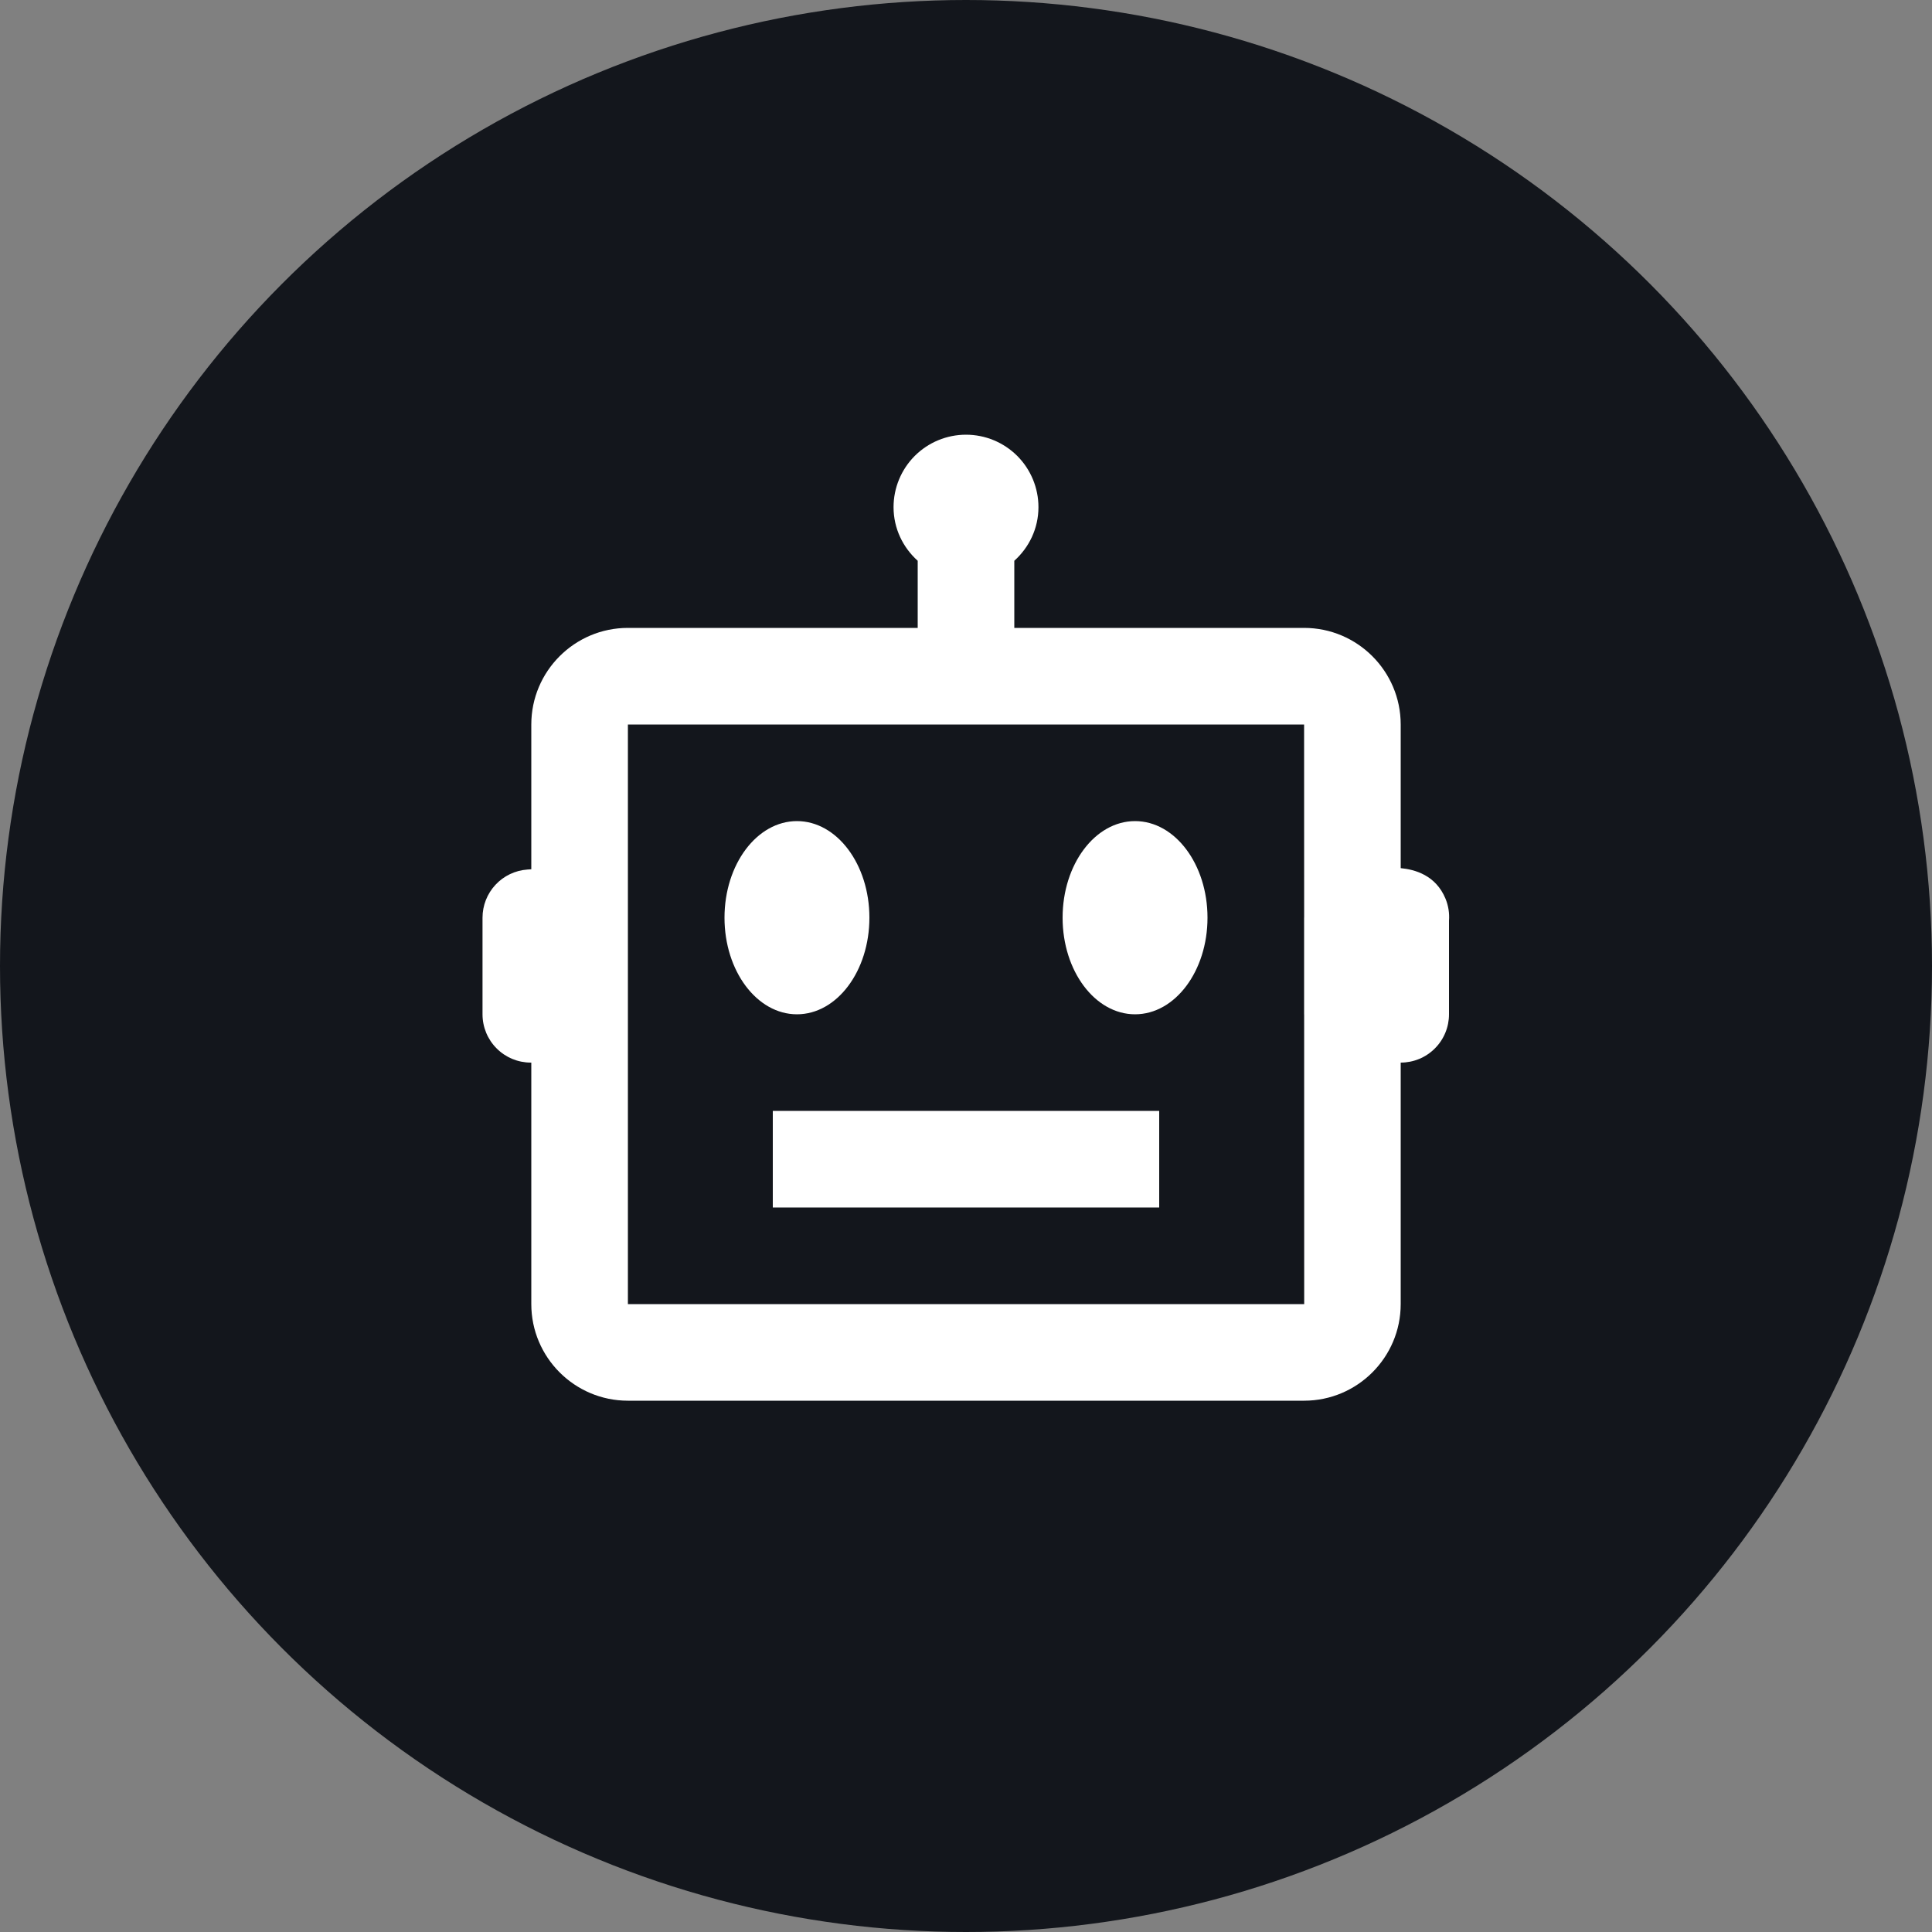 <svg width="40" height="40" viewBox="0 0 40 40" fill="none" xmlns="http://www.w3.org/2000/svg">
<rect x="0" y="0" width="40" height="40" fill="#808080" stroke="none"/>
<circle cx="20" cy="20" r="20" fill="#13161C"/>
<path d="M29.928 18.607C29.726 18.119 29.293 18.002 29 17.974V15C29 13.897 28.103 13 27 13H21V11.61C21.305 11.336 21.5 10.942 21.5 10.5C21.5 10.102 21.342 9.721 21.061 9.439C20.779 9.158 20.398 9 20 9C19.602 9 19.221 9.158 18.939 9.439C18.658 9.721 18.5 10.102 18.5 10.5C18.5 10.942 18.695 11.336 19 11.61V13H13C11.897 13 11 13.897 11 15V17.997L10.918 18.003C10.666 18.021 10.43 18.134 10.258 18.319C10.086 18.504 9.99 18.747 9.99 19V21C9.99 21.265 10.095 21.52 10.283 21.707C10.47 21.895 10.725 22 10.99 22H11V27C11 28.103 11.897 29 13 29H27C28.103 29 29 28.103 29 27V22C29.265 22 29.52 21.895 29.707 21.707C29.895 21.52 30 21.265 30 21V19.062C30.012 18.907 29.987 18.751 29.928 18.607ZM13 27V15H27L27.001 18.996L27 19V21L27.001 21.005L27.002 27H13Z" fill="white"/>
<path d="M16.5 21C17.328 21 18 20.105 18 19C18 17.895 17.328 17 16.5 17C15.672 17 15 17.895 15 19C15 20.105 15.672 21 16.5 21Z" fill="white"/>
<path d="M23.5 21C24.328 21 25 20.105 25 19C25 17.895 24.328 17 23.5 17C22.672 17 22 17.895 22 19C22 20.105 22.672 21 23.5 21Z" fill="white"/>
<path d="M16 23H24V25H16V23Z" fill="white"/>
</svg>
